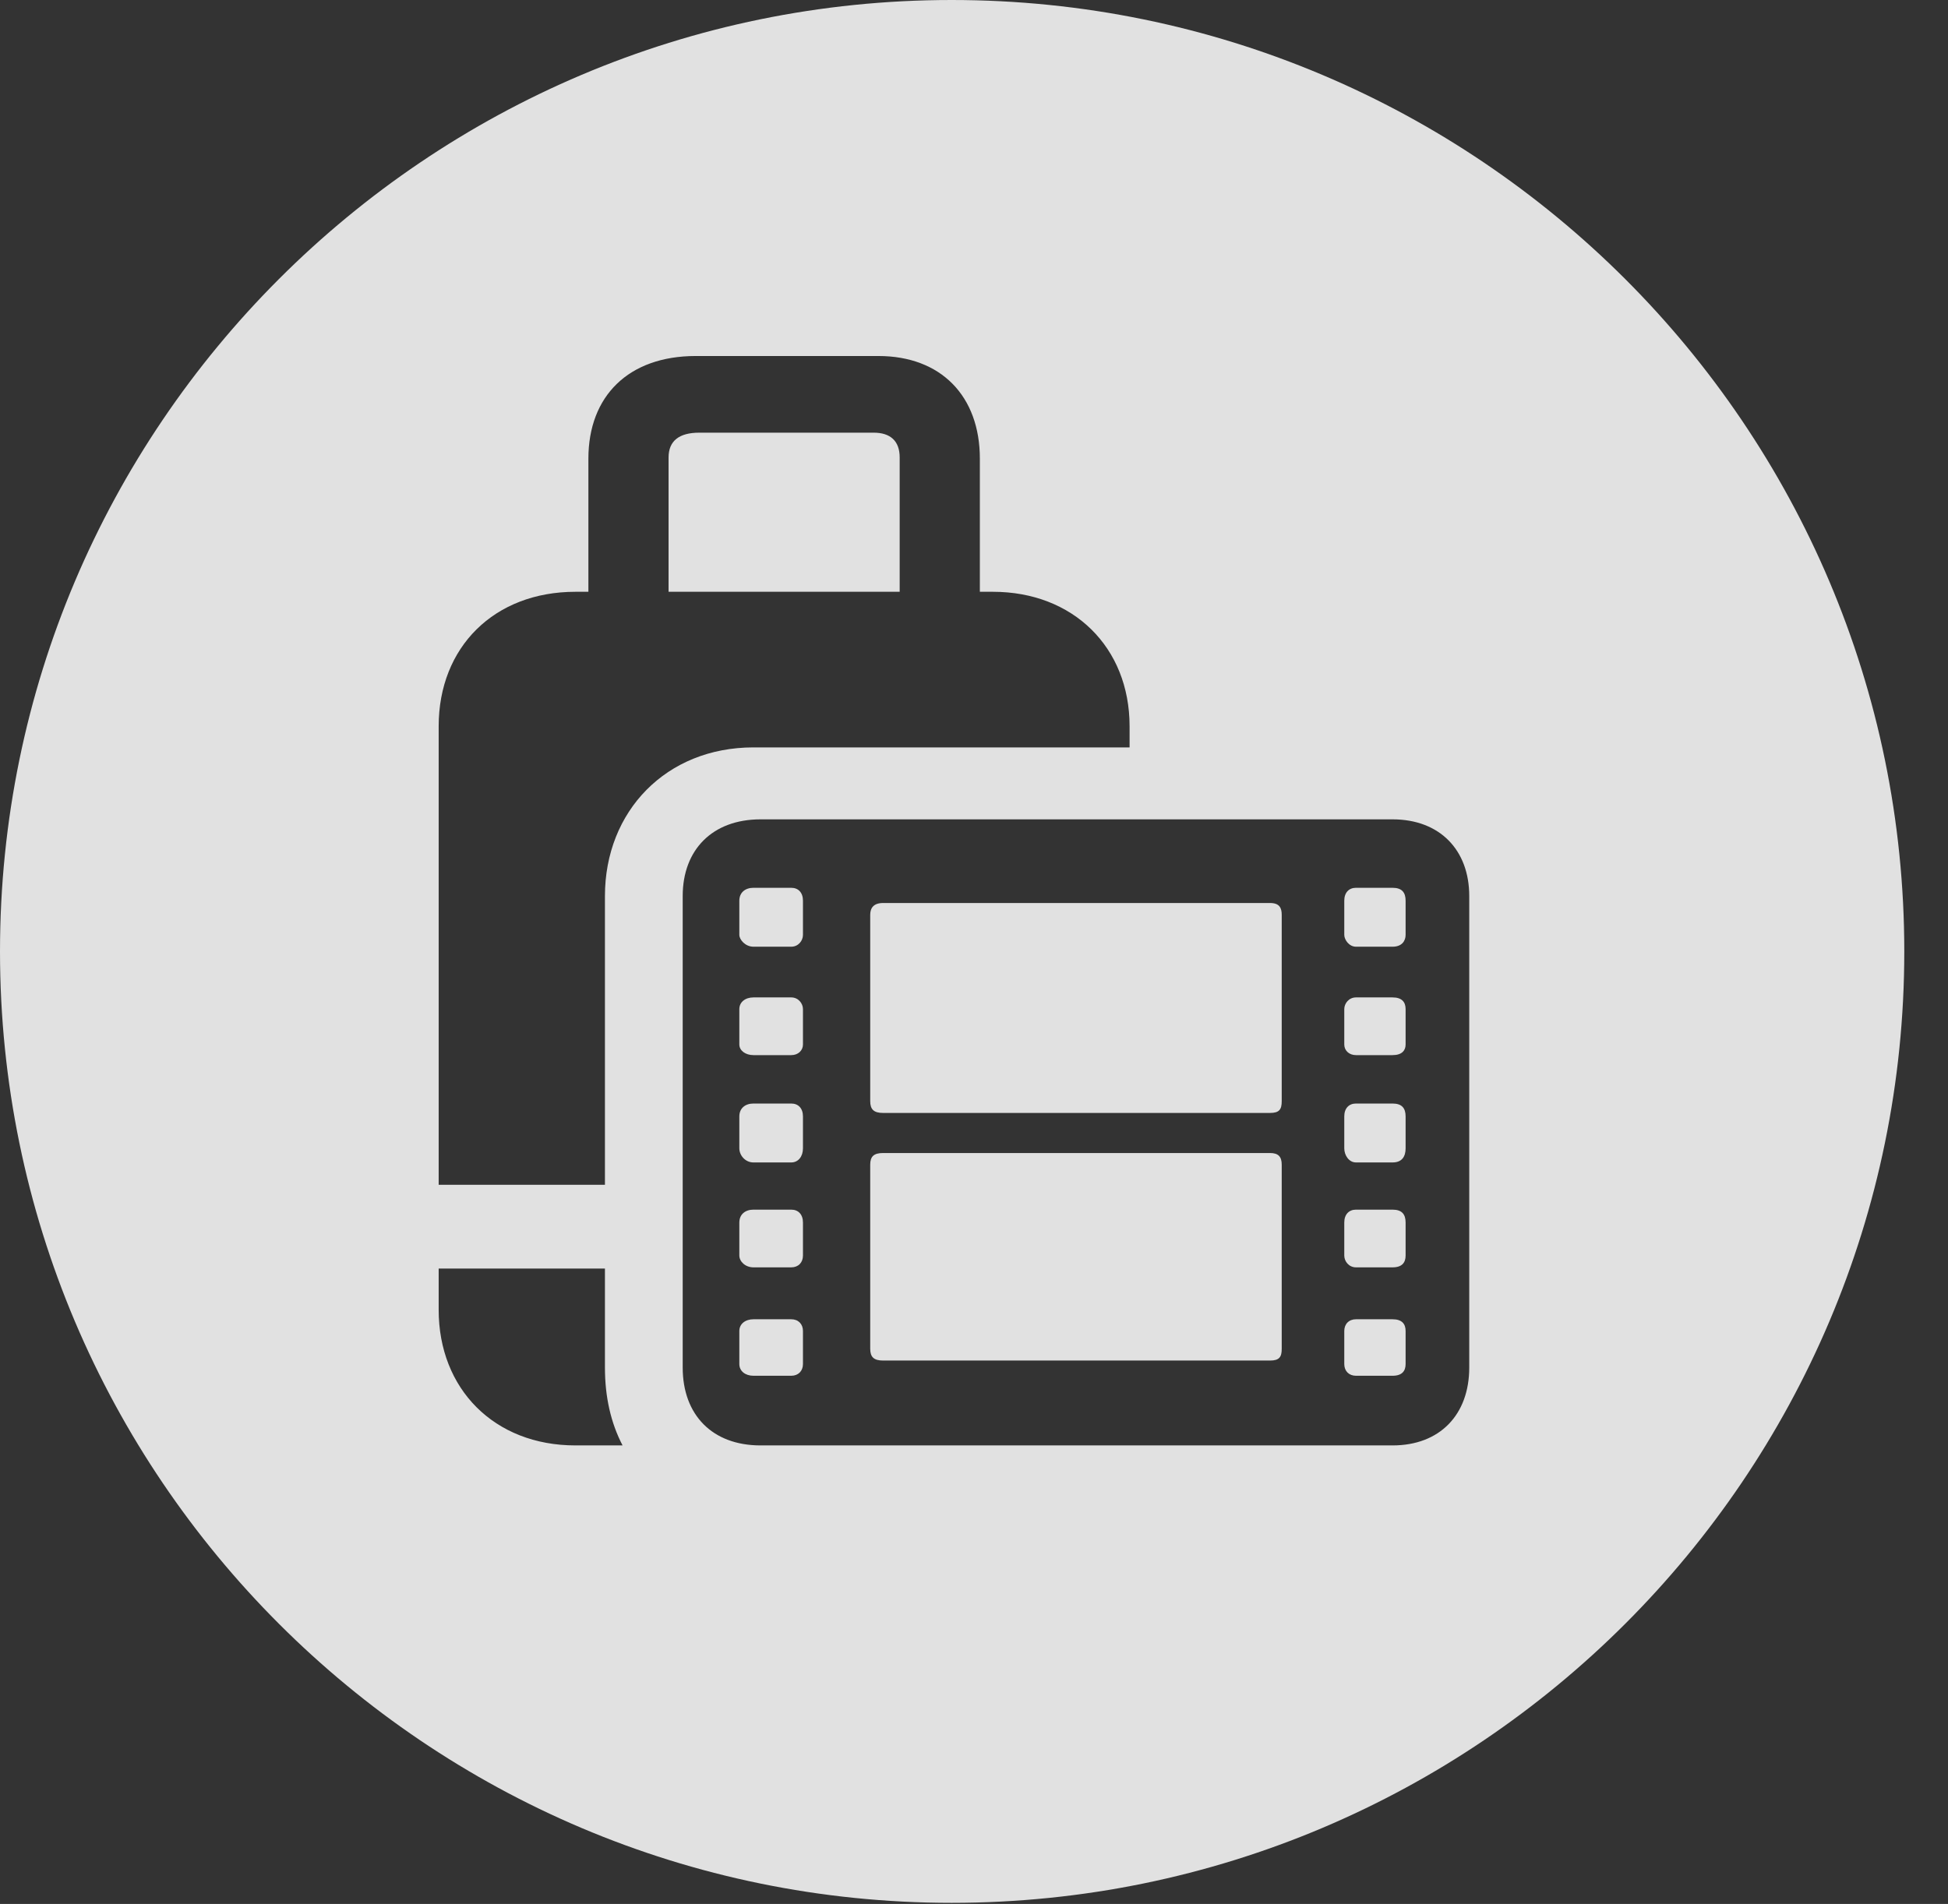 <?xml version="1.0" encoding="UTF-8"?>
<!--Generator: Apple Native CoreSVG 341-->
<!DOCTYPE svg
PUBLIC "-//W3C//DTD SVG 1.1//EN"
       "http://www.w3.org/Graphics/SVG/1.1/DTD/svg11.dtd">
<svg version="1.1" xmlns="http://www.w3.org/2000/svg" xmlns:xlink="http://www.w3.org/1999/xlink" viewBox="0 0 16.133 15.771">
 <rect x="0" y="0" width="16.133" height="15.771" fill="#333333" stroke="none"/>
 <g>
  <rect height="15.771" opacity="0" width="16.133" x="0" y="0"/>
  <path d="M15.771 7.881C15.771 12.227 12.236 15.762 7.881 15.762C3.535 15.762 0 12.227 0 7.881C0 3.535 3.535 0 7.881 0C12.236 0 15.771 3.535 15.771 7.881ZM3.633 10.508L3.633 10.85C3.633 11.504 4.092 11.973 4.766 11.973L5.156 11.973C5.059 11.787 5.01 11.572 5.01 11.328L5.01 10.508ZM6.299 6.787C5.898 6.787 5.654 7.041 5.654 7.422L5.654 11.328C5.654 11.719 5.898 11.973 6.299 11.973L11.533 11.973C11.924 11.973 12.168 11.719 12.168 11.328L12.168 7.422C12.168 7.041 11.924 6.787 11.533 6.787ZM6.65 11.025L6.65 11.299C6.65 11.357 6.611 11.396 6.553 11.396L6.24 11.396C6.172 11.396 6.123 11.357 6.123 11.299L6.123 11.025C6.123 10.967 6.172 10.928 6.24 10.928L6.553 10.928C6.611 10.928 6.65 10.967 6.65 11.025ZM11.641 11.025L11.641 11.299C11.641 11.357 11.611 11.396 11.533 11.396L11.23 11.396C11.172 11.396 11.133 11.357 11.133 11.299L11.133 11.025C11.133 10.967 11.172 10.928 11.23 10.928L11.533 10.928C11.611 10.928 11.641 10.967 11.641 11.025ZM10.615 9.648L10.615 11.172C10.615 11.24 10.596 11.27 10.518 11.27L7.314 11.27C7.236 11.27 7.207 11.24 7.207 11.172L7.207 9.648C7.207 9.58 7.236 9.551 7.314 9.551L10.518 9.551C10.586 9.551 10.615 9.58 10.615 9.648ZM6.65 10.127L6.65 10.4C6.65 10.459 6.611 10.498 6.553 10.498L6.24 10.498C6.172 10.498 6.123 10.449 6.123 10.4L6.123 10.127C6.123 10.059 6.172 10.02 6.24 10.02L6.553 10.02C6.611 10.02 6.65 10.059 6.65 10.127ZM11.641 10.127L11.641 10.4C11.641 10.459 11.611 10.498 11.533 10.498L11.23 10.498C11.172 10.498 11.133 10.449 11.133 10.4L11.133 10.127C11.133 10.059 11.172 10.02 11.23 10.02L11.533 10.02C11.611 10.02 11.641 10.059 11.641 10.127ZM5.762 2.949C5.205 2.949 4.873 3.281 4.873 3.799L4.873 4.902L4.766 4.902C4.092 4.902 3.633 5.361 3.633 6.016L3.633 9.814L5.01 9.814L5.01 7.422C5.01 6.719 5.518 6.191 6.24 6.191L9.355 6.191L9.355 6.016C9.355 5.361 8.887 4.902 8.223 4.902L8.115 4.902L8.115 3.799C8.115 3.281 7.793 2.949 7.275 2.949ZM6.65 9.248L6.65 9.512C6.65 9.58 6.611 9.629 6.553 9.629L6.24 9.629C6.172 9.629 6.123 9.57 6.123 9.512L6.123 9.248C6.123 9.18 6.172 9.141 6.24 9.141L6.553 9.141C6.611 9.141 6.65 9.18 6.65 9.248ZM11.641 9.248L11.641 9.512C11.641 9.58 11.611 9.629 11.533 9.629L11.23 9.629C11.172 9.629 11.133 9.57 11.133 9.512L11.133 9.248C11.133 9.18 11.172 9.141 11.23 9.141L11.533 9.141C11.611 9.141 11.641 9.18 11.641 9.248ZM10.615 7.578L10.615 9.121C10.615 9.189 10.596 9.219 10.518 9.219L7.314 9.219C7.236 9.219 7.207 9.189 7.207 9.121L7.207 7.578C7.207 7.52 7.236 7.48 7.314 7.48L10.518 7.48C10.596 7.48 10.615 7.52 10.615 7.578ZM6.65 8.359L6.65 8.652C6.65 8.701 6.611 8.74 6.553 8.74L6.24 8.74C6.172 8.74 6.123 8.701 6.123 8.652L6.123 8.359C6.123 8.301 6.172 8.262 6.24 8.262L6.553 8.262C6.611 8.262 6.65 8.311 6.65 8.359ZM11.641 8.359L11.641 8.652C11.641 8.701 11.611 8.74 11.533 8.74L11.23 8.74C11.172 8.74 11.133 8.701 11.133 8.652L11.133 8.359C11.133 8.311 11.172 8.262 11.23 8.262L11.533 8.262C11.611 8.262 11.641 8.301 11.641 8.359ZM6.65 7.461L6.65 7.744C6.65 7.793 6.611 7.842 6.553 7.842L6.24 7.842C6.172 7.842 6.123 7.783 6.123 7.744L6.123 7.461C6.123 7.393 6.172 7.354 6.24 7.354L6.553 7.354C6.611 7.354 6.65 7.393 6.65 7.461ZM11.641 7.461L11.641 7.744C11.641 7.793 11.611 7.842 11.533 7.842L11.23 7.842C11.172 7.842 11.133 7.783 11.133 7.744L11.133 7.461C11.133 7.393 11.172 7.354 11.23 7.354L11.533 7.354C11.611 7.354 11.641 7.393 11.641 7.461ZM7.451 3.789L7.451 4.902L5.537 4.902L5.537 3.789C5.537 3.652 5.625 3.584 5.791 3.584L7.236 3.584C7.373 3.584 7.451 3.652 7.451 3.789Z" fill="white" fill-opacity="0.85"/>
 </g>
</svg>
